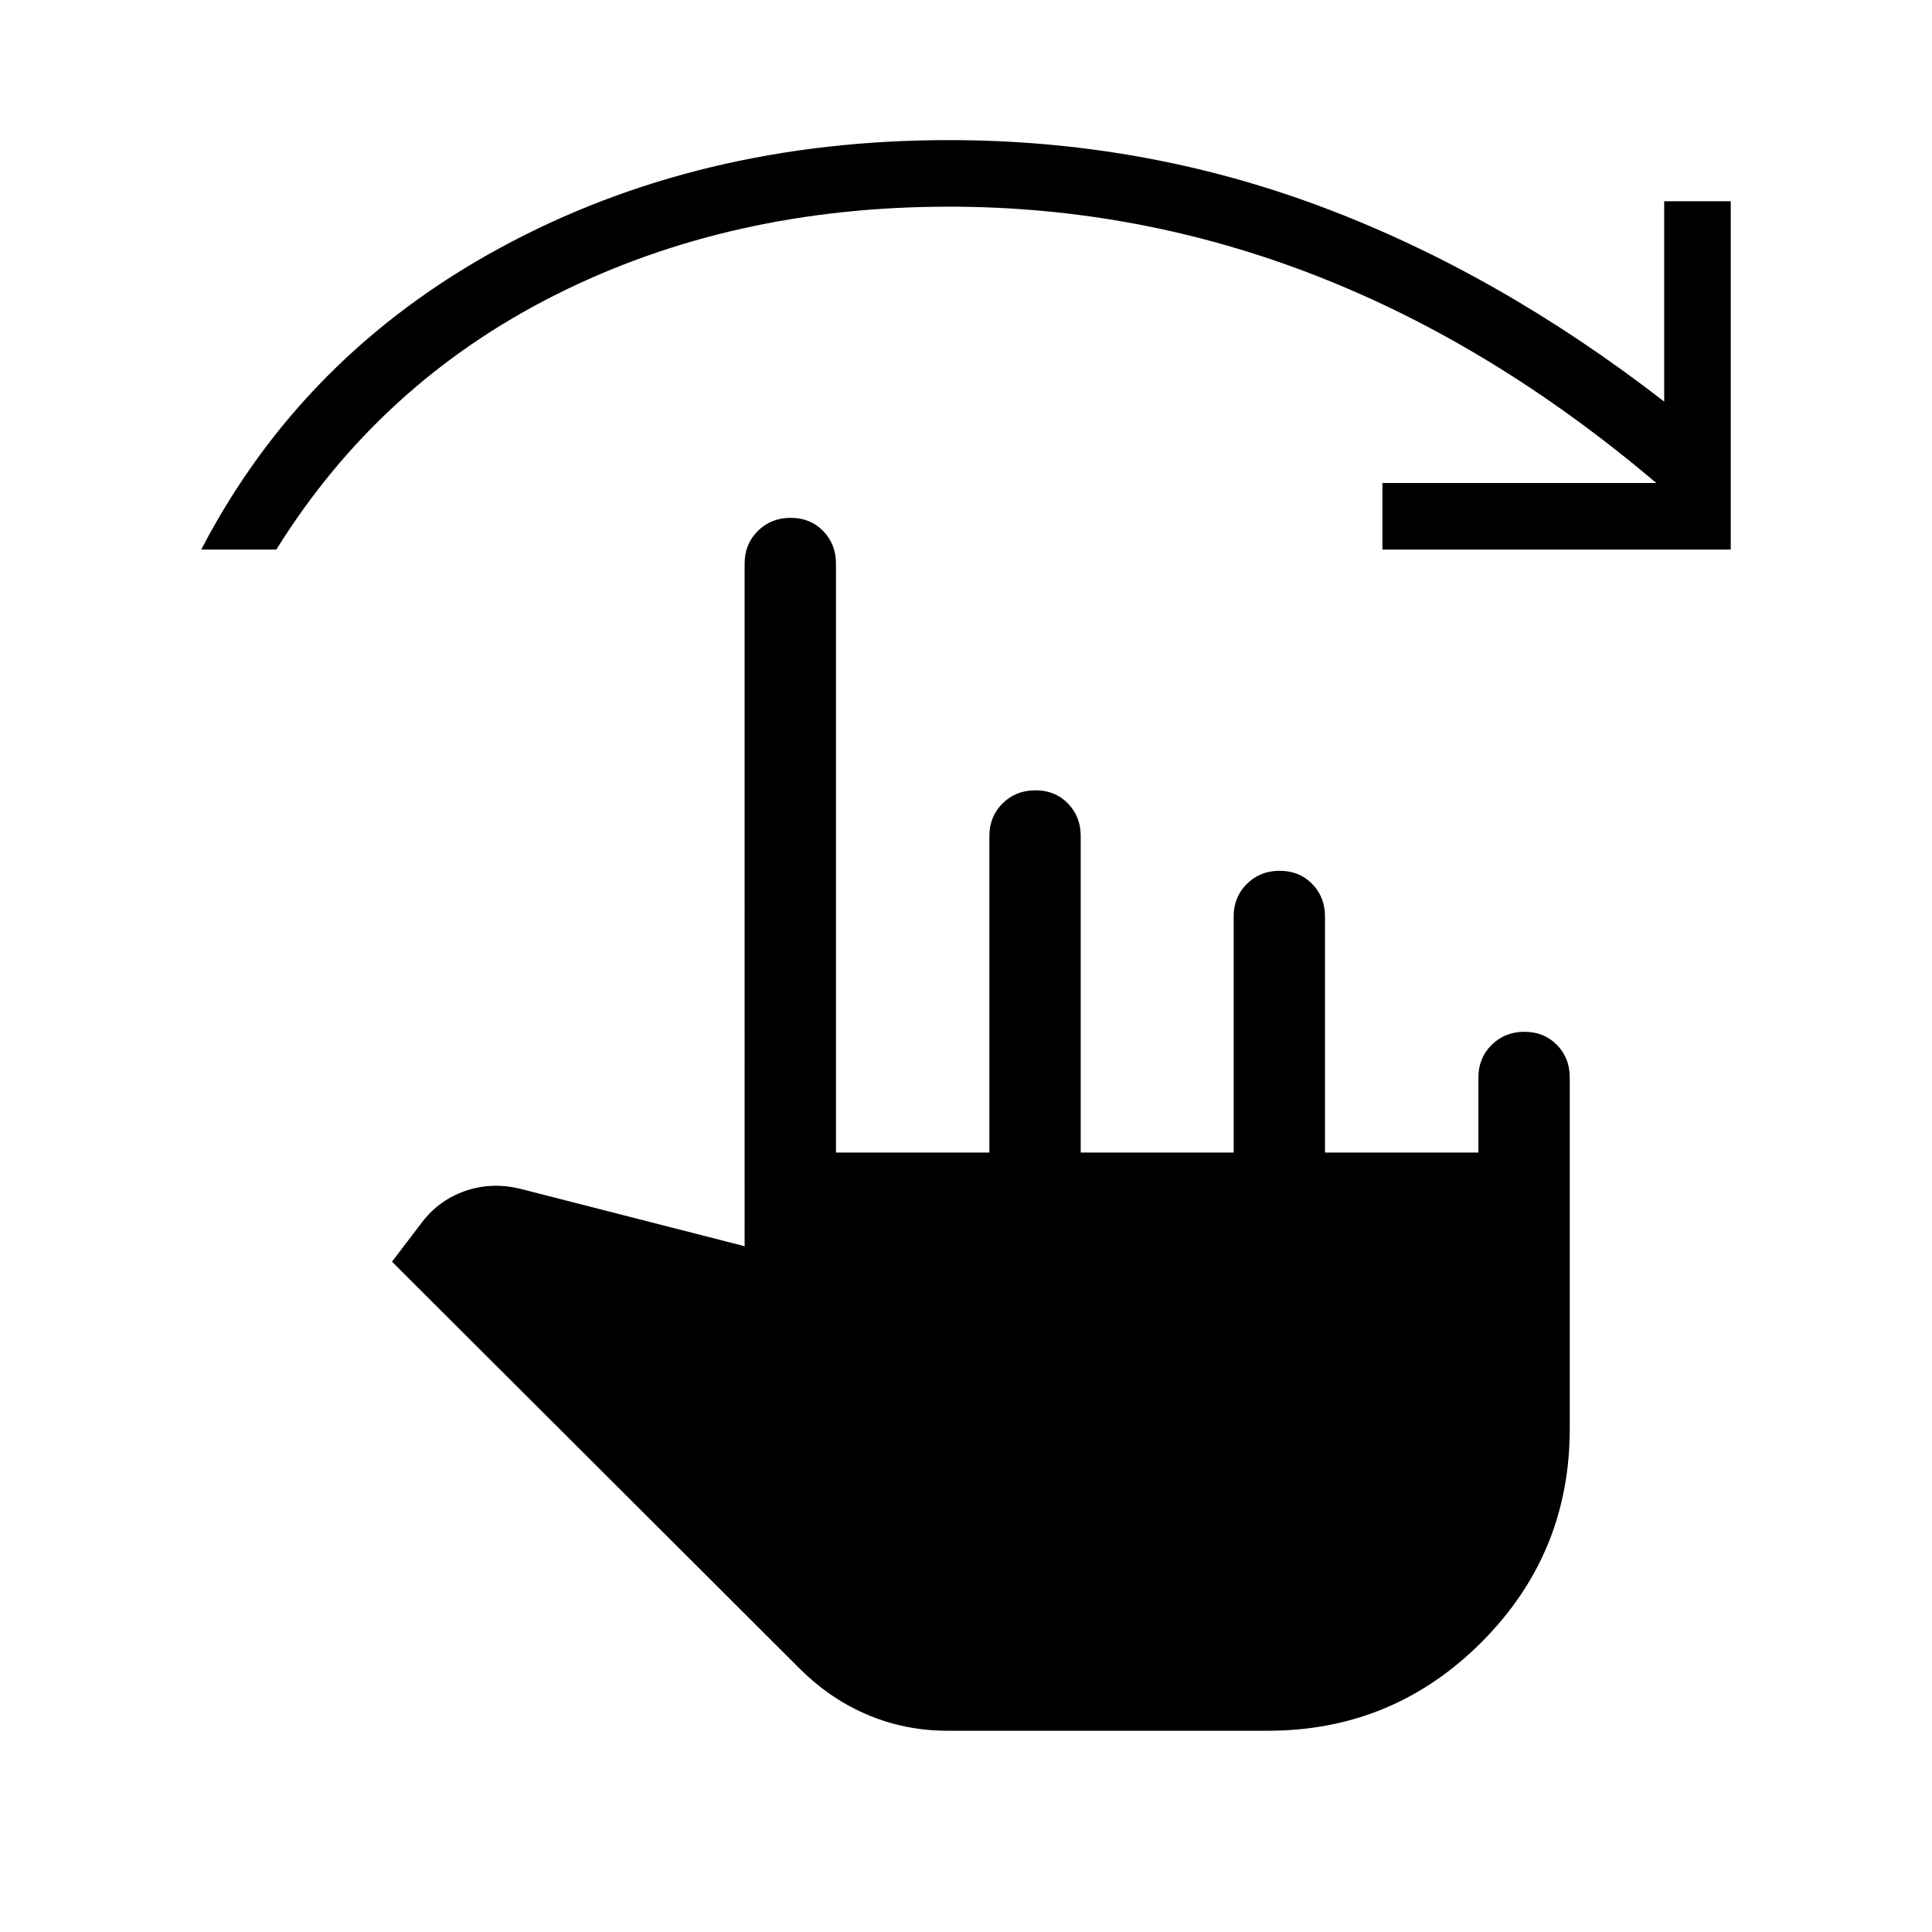 <svg xmlns="http://www.w3.org/2000/svg" width="48" height="48" viewBox="0 -960 960 960"><path d="M470.769-100.001q-20.502 0-38.943-7.616-18.441-7.615-33.672-22.461l-203.384-203 13.846-18.153q8.692-12.154 22.346-16.923 13.653-4.769 28.422-.923l110.617 28.308V-680q0-9.663 6.566-16.177 6.567-6.515 16.308-6.515 9.74 0 16.125 6.515 6.384 6.514 6.384 16.177v292.693h76.232v-157.309q0-9.663 6.566-16.177 6.567-6.514 16.308-6.514 9.74 0 16.125 6.514 6.384 6.514 6.384 16.177v157.309H613v-117.309q0-9.663 6.567-16.177 6.566-6.514 16.307-6.514t16.125 6.514q6.385 6.514 6.385 16.177v117.309h76.231v-37.309q0-9.663 6.567-16.177 6.566-6.514 16.307-6.514t16.125 6.514q6.385 6.514 6.385 16.177v174.615q0 62.154-43.923 106.077-43.923 43.923-106.077 43.923h-159.23ZM100.001-686.922q50.154-96.538 148.654-149.999t222.884-53.461q96.461 0 184.653 32.961t170.73 96.961v-99.539h33.077v173.077H686.922v-33.077h136.077Q742.076-788.614 654.08-822.96q-87.995-34.346-182.541-34.346-108.461 0-195.654 43.884-87.192 43.885-138.576 126.5h-37.308Z"/></svg>